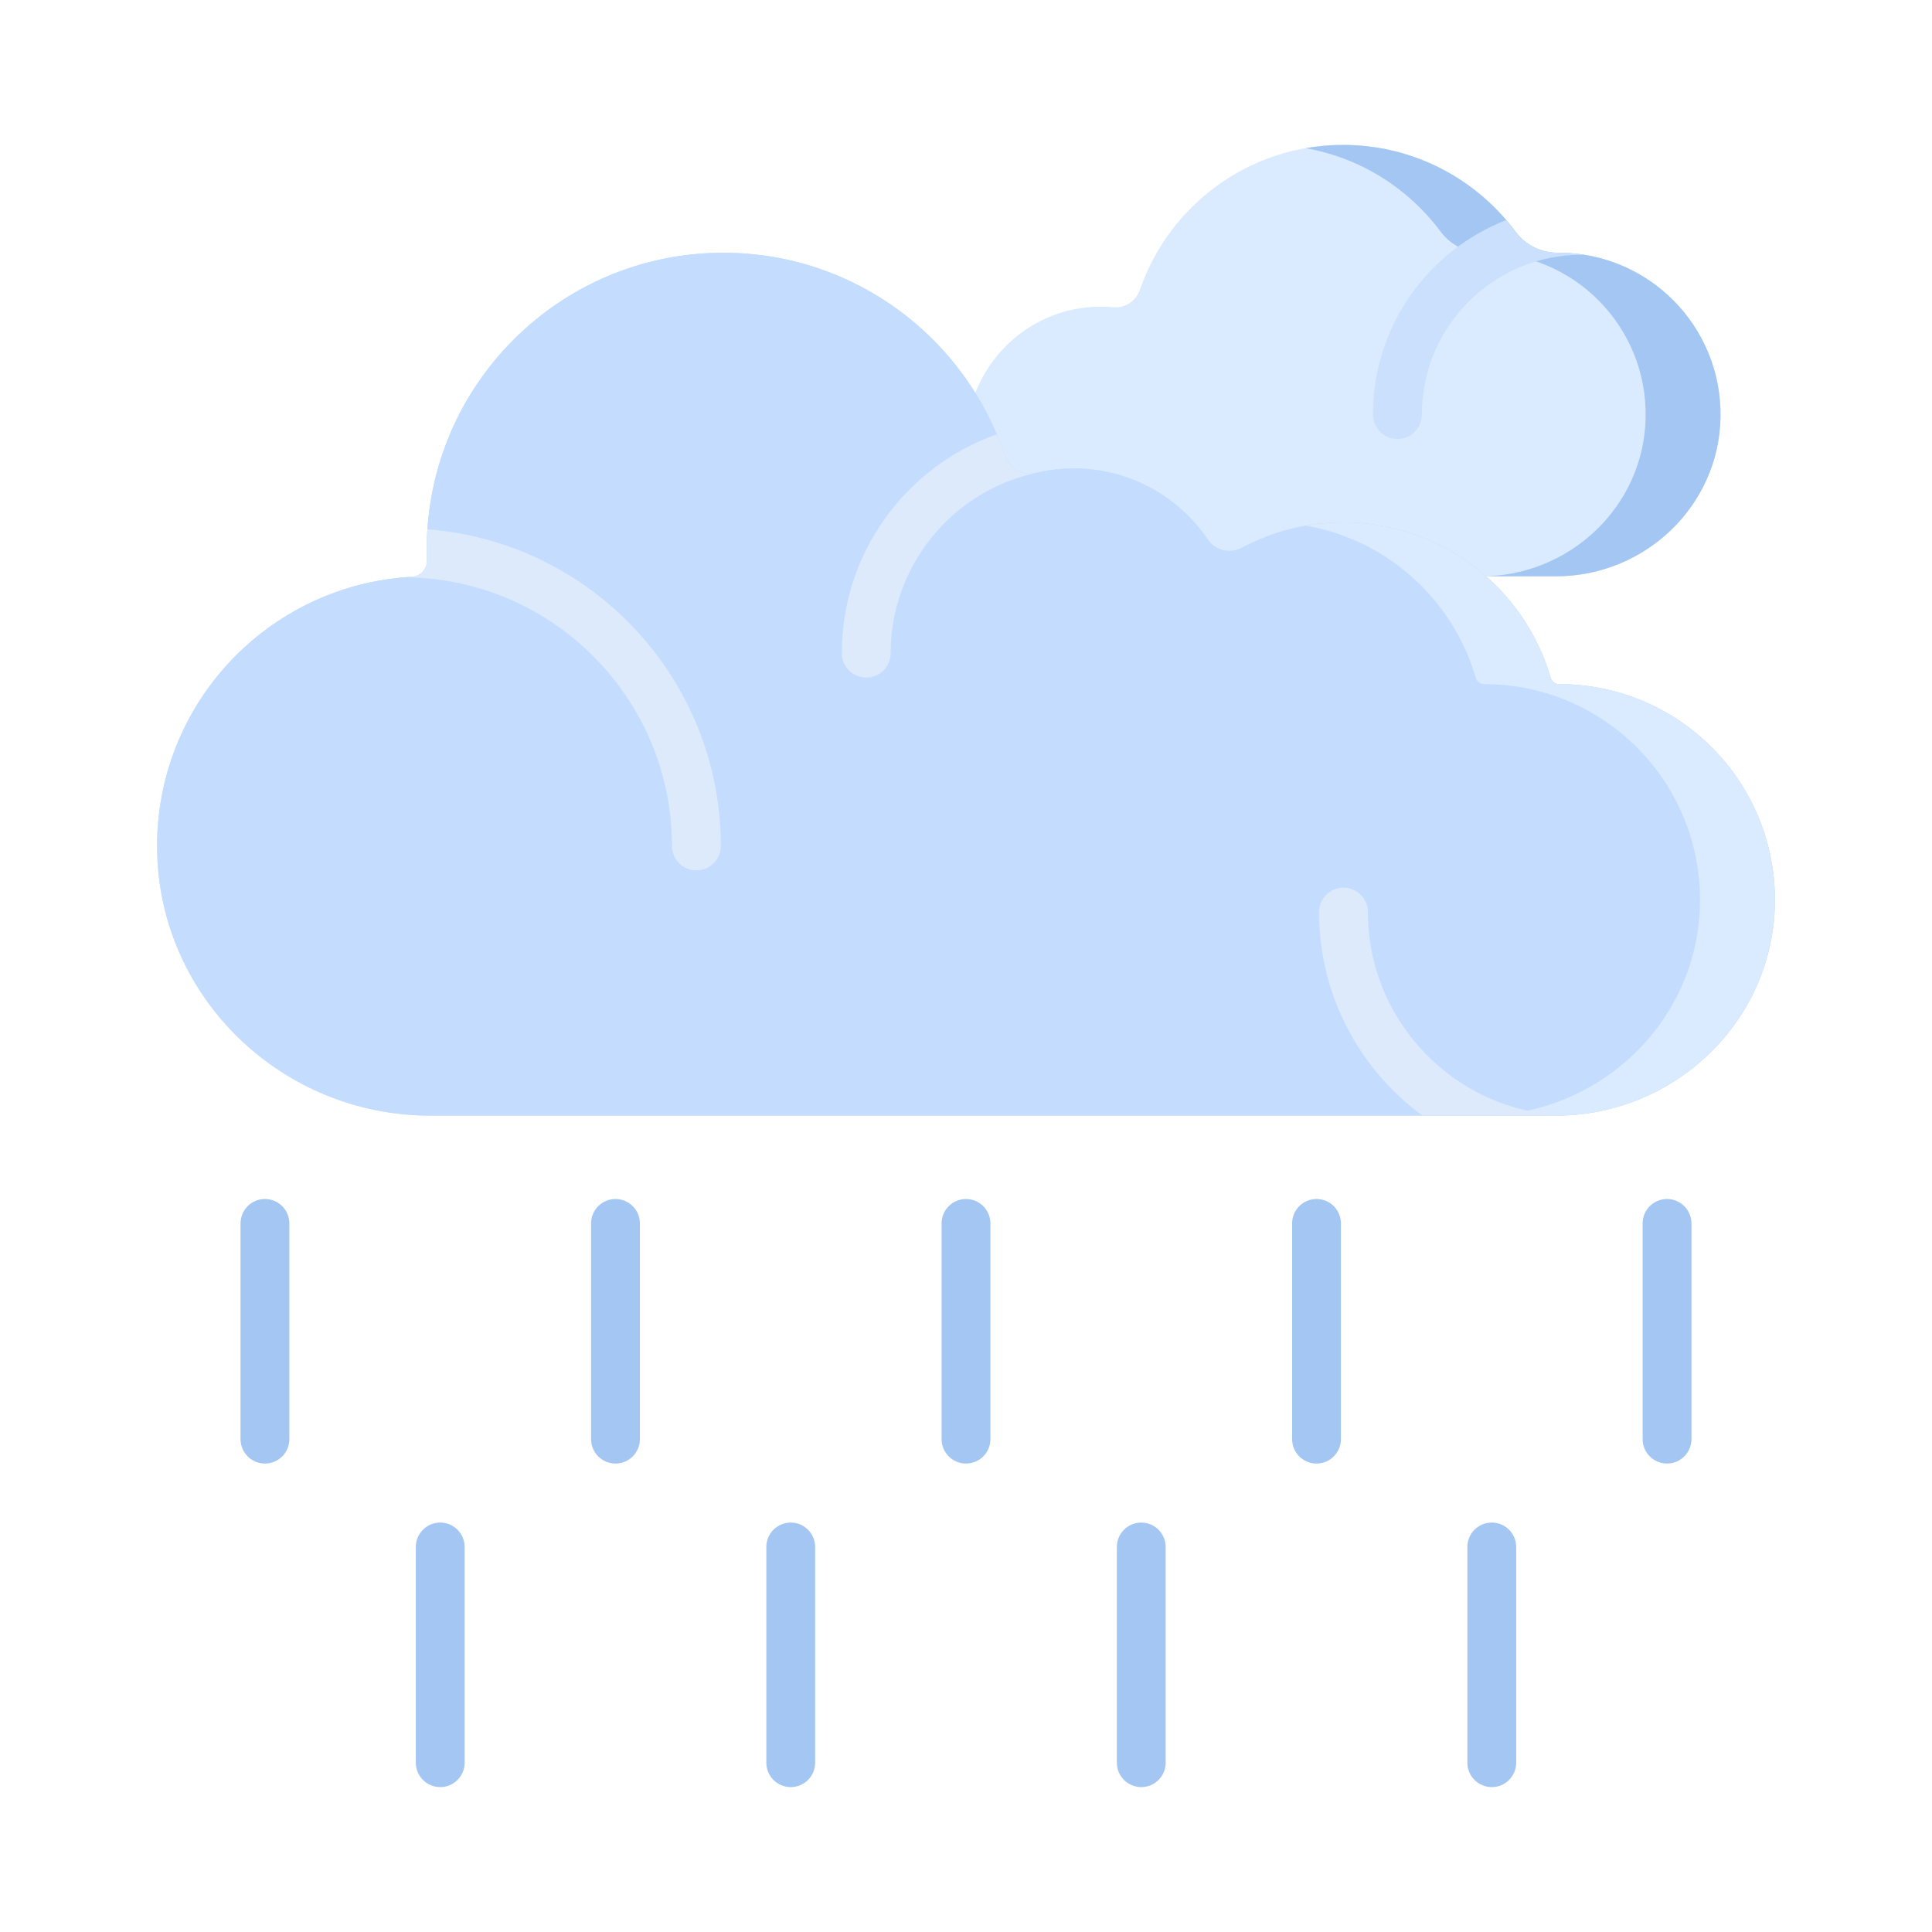 <?xml version="1.0"?>
<svg xmlns="http://www.w3.org/2000/svg" xmlns:xlink="http://www.w3.org/1999/xlink" xmlns:svgjs="http://svgjs.com/svgjs" version="1.1" width="512" height="512" x="0" y="0" viewBox="0 0 512 512" style="enable-background:new 0 0 512 512" xml:space="preserve" class=""><g transform="matrix(0.85,0,0,0.85,38.4,38.4)"><g xmlns="http://www.w3.org/2000/svg"><path d="m298.032 134.504c-24.154 0-43.535-20.724-41.792-45.225 1.431-20.112 17.362-36.563 37.42-38.616 2.823-.289 5.595-.294 8.292-.042 3.682.344 7.077-1.982 8.283-5.478 9.058-26.268 33.979-45.143 63.324-45.143 22.017 0 41.543 10.627 53.752 27.027 3.113 4.181 7.969 6.634 13.181 6.6.106-.001.212-.001.318-.001 28.143 0 50.903 23.049 50.432 51.301-.462 27.656-23.602 49.577-51.262 49.577z" fill="#daeaff" data-original="#daeaff" style="" class=""/><path d="m440.811 33.626c-.106 0-.212 0-.318.001-5.212.034-10.069-2.419-13.181-6.6-12.209-16.4-31.736-27.027-53.753-27.027-3.976 0-7.866.358-11.651 1.022 17.159 3.023 32.065 12.576 42.061 26.004 3.113 4.181 7.969 6.634 13.181 6.6.106-.001.212-.001.319-.001 28.143 0 50.903 23.049 50.432 51.301-.462 27.656-23.602 49.577-51.262 49.577h23.342c27.66 0 50.8-21.921 51.262-49.577.471-28.251-22.289-51.3-50.432-51.3z" fill="#a4c6f3" data-original="#bed8fb" style="" class=""/><path d="m448.549 34.216c-2.523-.388-5.107-.59-7.738-.59-.106 0-.212 0-.318.001-5.212.034-10.069-2.419-13.181-6.6-.917-1.232-1.88-2.427-2.878-3.591-24.28 9.443-41.541 33.051-41.541 60.629 0 4.204 3.408 7.611 7.612 7.611s7.611-3.408 7.611-7.611c0-27.469 22.348-49.817 49.817-49.817.208 0 .412-.015.616-.032z" fill="#cbe0fc" data-original="#cbe0fc" style="" class=""/><g><g><path d="m440.942 168.13h-.023c-1.239 0-2.305-.833-2.652-2.023-8.146-27.974-33.974-48.416-64.577-48.416-11.443 0-22.212 2.867-31.642 7.911-3.696 1.977-8.284.944-10.634-2.527-9.067-13.393-24.397-22.197-41.788-22.197-4.067 0-8.021.484-11.808 1.395-4.103.987-8.34-1.218-9.665-5.225-12.18-36.838-46.889-63.421-87.811-63.421-51.07 0-92.471 41.401-92.471 92.471 0 1.16.03 2.312.078 3.46.048 1.136-.325 2.25-1.024 3.146l-.072.093c-.876 1.123-2.202 1.785-3.624 1.862-44.745 2.438-80.184 39.842-79.41 85.374.782 46.028 39.073 82.603 85.108 82.603h351.013c36.961 0 67.769-29.401 68.249-66.359.487-37.554-29.807-68.147-67.247-68.147z" fill="#c4ddff" data-original="#ecf4ff" style="" class=""/><path d="m440.942 168.13h-.023c-1.239 0-2.305-.833-2.652-2.023-8.146-27.974-33.974-48.416-64.577-48.416-11.443 0-22.212 2.867-31.642 7.911-3.696 1.977-8.284.944-10.634-2.527-9.067-13.393-24.397-22.197-41.788-22.197-4.067 0-8.021.484-11.808 1.395-4.103.987-8.34-1.218-9.665-5.225-12.18-36.838-46.889-63.421-87.811-63.421-51.07 0-92.471 41.401-92.471 92.471 0 1.16.03 2.312.078 3.46.048 1.136-.325 2.25-1.024 3.146l-.072.093c-.876 1.123-2.202 1.785-3.624 1.862-44.745 2.438-80.184 39.842-79.41 85.374.782 46.028 39.073 82.603 85.108 82.603h351.013c36.961 0 67.769-29.401 68.249-66.359.487-37.554-29.807-68.147-67.247-68.147z" fill="#c4ddff" data-original="#ecf4ff" style="" class=""/><path d="m440.942 168.13h-.023c-1.239 0-2.305-.833-2.652-2.023-8.146-27.974-33.974-48.416-64.577-48.416-3.979 0-7.874.354-11.663 1.019 25.347 4.439 45.813 23.065 52.898 47.398.346 1.189 1.413 2.023 2.652 2.023h.023c37.439 0 67.733 30.593 67.246 68.145-.48 36.958-31.288 66.359-68.249 66.359h23.342c36.961 0 67.769-29.401 68.249-66.359.488-37.553-29.806-68.146-67.246-68.146z" fill="#daeaff" data-original="#daeaff" style="" class=""/><path d="m164.324 218.569c0 4.204 3.408 7.611 7.611 7.611 4.204 0 7.611-3.407 7.611-7.611 0-52.052-40.382-94.848-91.462-98.708-.137 2.062-.214 4.14-.214 6.236 0 1.16.03 2.312.078 3.46.048 1.136-.325 2.249-1.024 3.146l-.072.093c-.876 1.123-2.202 1.785-3.624 1.862-.675.037-1.34.107-2.011.159 45.885.359 83.107 37.784 83.107 83.752z" fill="#ddeafb" data-original="#ddeafb" style="" class=""/><g><path d="m276.979 102.427c-3.828.521-7.592-1.645-8.827-5.38-.764-2.311-1.618-4.582-2.555-6.809-28.111 9.93-48.314 36.756-48.314 68.224 0 4.204 3.408 7.611 7.611 7.611 4.204 0 7.612-3.407 7.612-7.611 0-27.15 19.045-50.156 44.473-55.994z" fill="#ddeafb" data-original="#ddeafb" style="" class=""/></g><path d="m381.302 239.187c0-4.204-3.408-7.611-7.612-7.611s-7.611 3.407-7.611 7.611c0 26.019 12.705 49.117 32.229 63.446h41.632c.815 0 1.623-.032 2.431-.06-33.885-1.257-61.069-29.199-61.069-63.386z" fill="#ddeafb" data-original="#ddeafb" style="" class=""/></g></g><g fill="#bed8fb"><path d="m37.432 328.648c-4.204 0-7.612 3.408-7.612 7.612v67.252c0 4.204 3.408 7.612 7.612 7.612s7.611-3.408 7.611-7.612v-67.252c0-4.204-3.408-7.612-7.611-7.612z" fill="#a4c6f3" data-original="#bed8fb" style="" class=""/><path d="m146.716 328.648c-4.204 0-7.611 3.408-7.611 7.612v67.252c0 4.204 3.408 7.612 7.611 7.612 4.204 0 7.612-3.408 7.612-7.612v-67.252c0-4.204-3.408-7.612-7.612-7.612z" fill="#a4c6f3" data-original="#bed8fb" style="" class=""/><path d="m92.074 429.525c-4.204 0-7.612 3.408-7.612 7.612v67.252c0 4.204 3.408 7.612 7.612 7.612s7.611-3.408 7.611-7.612v-67.252c0-4.204-3.408-7.612-7.611-7.612z" fill="#a4c6f3" data-original="#bed8fb" style="" class=""/><path d="m201.358 429.525c-4.204 0-7.611 3.408-7.611 7.612v67.252c0 4.204 3.408 7.612 7.611 7.612 4.204 0 7.611-3.408 7.611-7.612v-67.252c0-4.204-3.408-7.612-7.611-7.612z" fill="#a4c6f3" data-original="#bed8fb" style="" class=""/><path d="m310.642 429.525c-4.204 0-7.612 3.408-7.612 7.612v67.252c0 4.204 3.407 7.612 7.612 7.612 4.204 0 7.612-3.408 7.612-7.612v-67.252c0-4.204-3.408-7.612-7.612-7.612z" fill="#a4c6f3" data-original="#bed8fb" style="" class=""/><path d="m419.926 429.525c-4.204 0-7.611 3.408-7.611 7.612v67.252c0 4.204 3.407 7.612 7.611 7.612s7.612-3.408 7.612-7.612v-67.252c0-4.204-3.408-7.612-7.612-7.612z" fill="#a4c6f3" data-original="#bed8fb" style="" class=""/><path d="m256 328.648c-4.204 0-7.612 3.408-7.612 7.612v67.252c0 4.204 3.408 7.612 7.612 7.612s7.611-3.408 7.611-7.612v-67.252c0-4.204-3.407-7.612-7.611-7.612z" fill="#a4c6f3" data-original="#bed8fb" style="" class=""/><path d="m365.284 328.648c-4.204 0-7.611 3.408-7.611 7.612v67.252c0 4.204 3.407 7.612 7.611 7.612s7.612-3.408 7.612-7.612v-67.252c0-4.204-3.407-7.612-7.612-7.612z" fill="#a4c6f3" data-original="#bed8fb" style="" class=""/><path d="m474.568 328.648c-4.204 0-7.611 3.408-7.611 7.612v67.252c0 4.204 3.407 7.612 7.611 7.612s7.612-3.408 7.612-7.612v-67.252c-.001-4.204-3.408-7.612-7.612-7.612z" fill="#a4c6f3" data-original="#bed8fb" style="" class=""/></g></g></g></svg>
